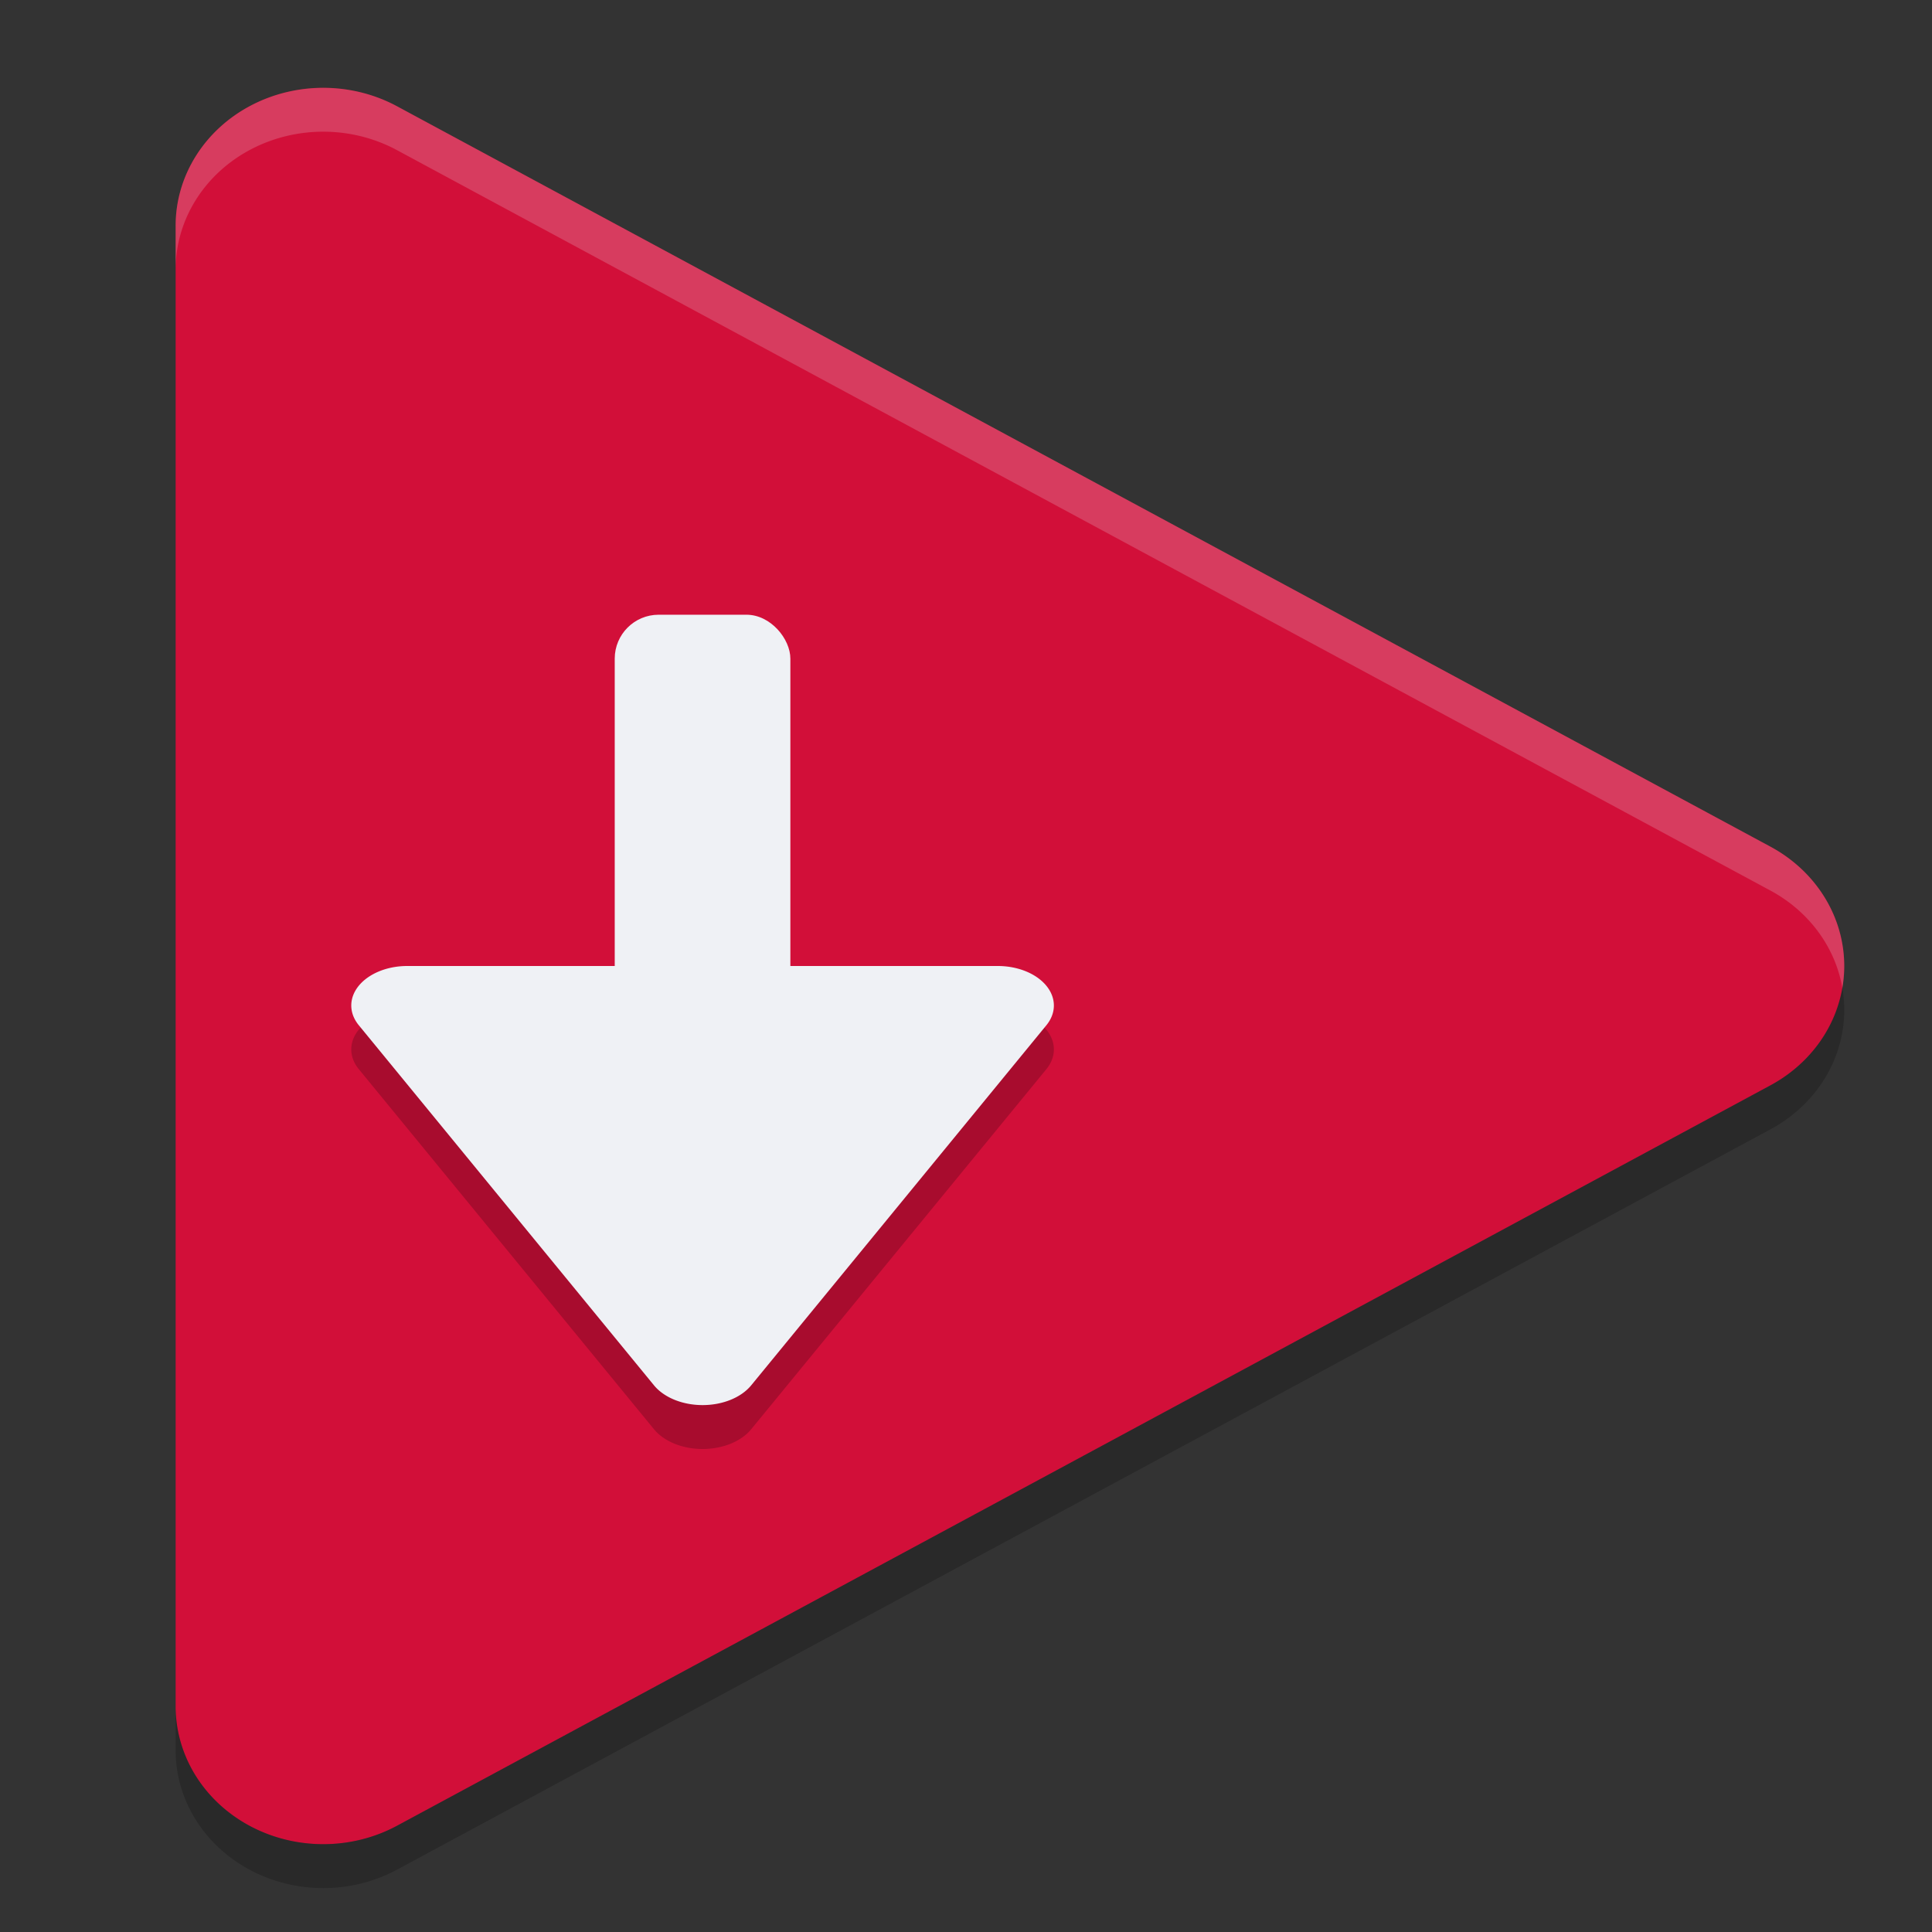 <svg xmlns="http://www.w3.org/2000/svg" width="22" height="22" version="1">
 <rect width="100%" height="100%" fill="#333333" stroke="none"/>
 <path style="fill:#d20f39" d="M 3.72,1 A 1.681,1.569 0 0 0 2,2.569 V 19.432 a 1.681,1.569 0 0 0 2.521,1.358 l 7.82,-4.215 7.819,-4.216 a 1.681,1.569 0 0 0 0,-2.718 L 12.341,5.426 4.521,1.21 A 1.681,1.569 0 0 0 3.72,1 Z"/>
 <path style="opacity:0.2;fill:#eff1f5" d="M 3.72,1.001 A 1.681,1.569 0 0 0 2,2.569 V 3.069 A 1.681,1.569 0 0 1 3.72,1.5 1.681,1.569 0 0 1 4.521,1.71 l 7.82,4.216 7.821,4.216 a 1.681,1.569 0 0 1 0.817,1.107 1.681,1.569 0 0 0 -0.817,-1.607 L 12.34,5.425 4.521,1.21 A 1.681,1.569 0 0 0 3.72,1.001 Z"/>
 <path style="opacity:0.2" d="m 20.978,11.249 a 1.681,1.569 0 0 1 -0.817,1.11 l -7.82,4.216 -7.82,4.215 A 1.681,1.569 0 0 1 2,19.432 v 0.5 a 1.681,1.569 0 0 0 2.521,1.358 l 7.82,-4.215 7.821,-4.216 a 1.681,1.569 0 0 0 0.817,-1.61 z"/>
 <path style="opacity:0.2" d="m 4.638,11.5 a 0.45,0.639 90 0 0 -0.189,0.02 0.45,0.639 90 0 0 -0.363,0.655 l 3.362,4.101 a 0.45,0.639 90 0 0 1.106,-10e-4 l 3.361,-4.1 a 0.45,0.639 90 0 0 -0.553,-0.675 z"/>
 <path style="fill:#eff1f5" d="m 4.638,11 a 0.45,0.639 90 0 0 -0.189,0.02 0.45,0.639 90 0 0 -0.363,0.655 l 3.362,4.101 a 0.45,0.639 90 0 0 1.106,-0.001 l 3.361,-4.1 a 0.45,0.639 90 0 0 -0.553,-0.675 z"/>
 <rect style="fill:#eff1f5" width="2" height="5" x="7" y="7" rx=".5" ry=".5"/>
</svg>
